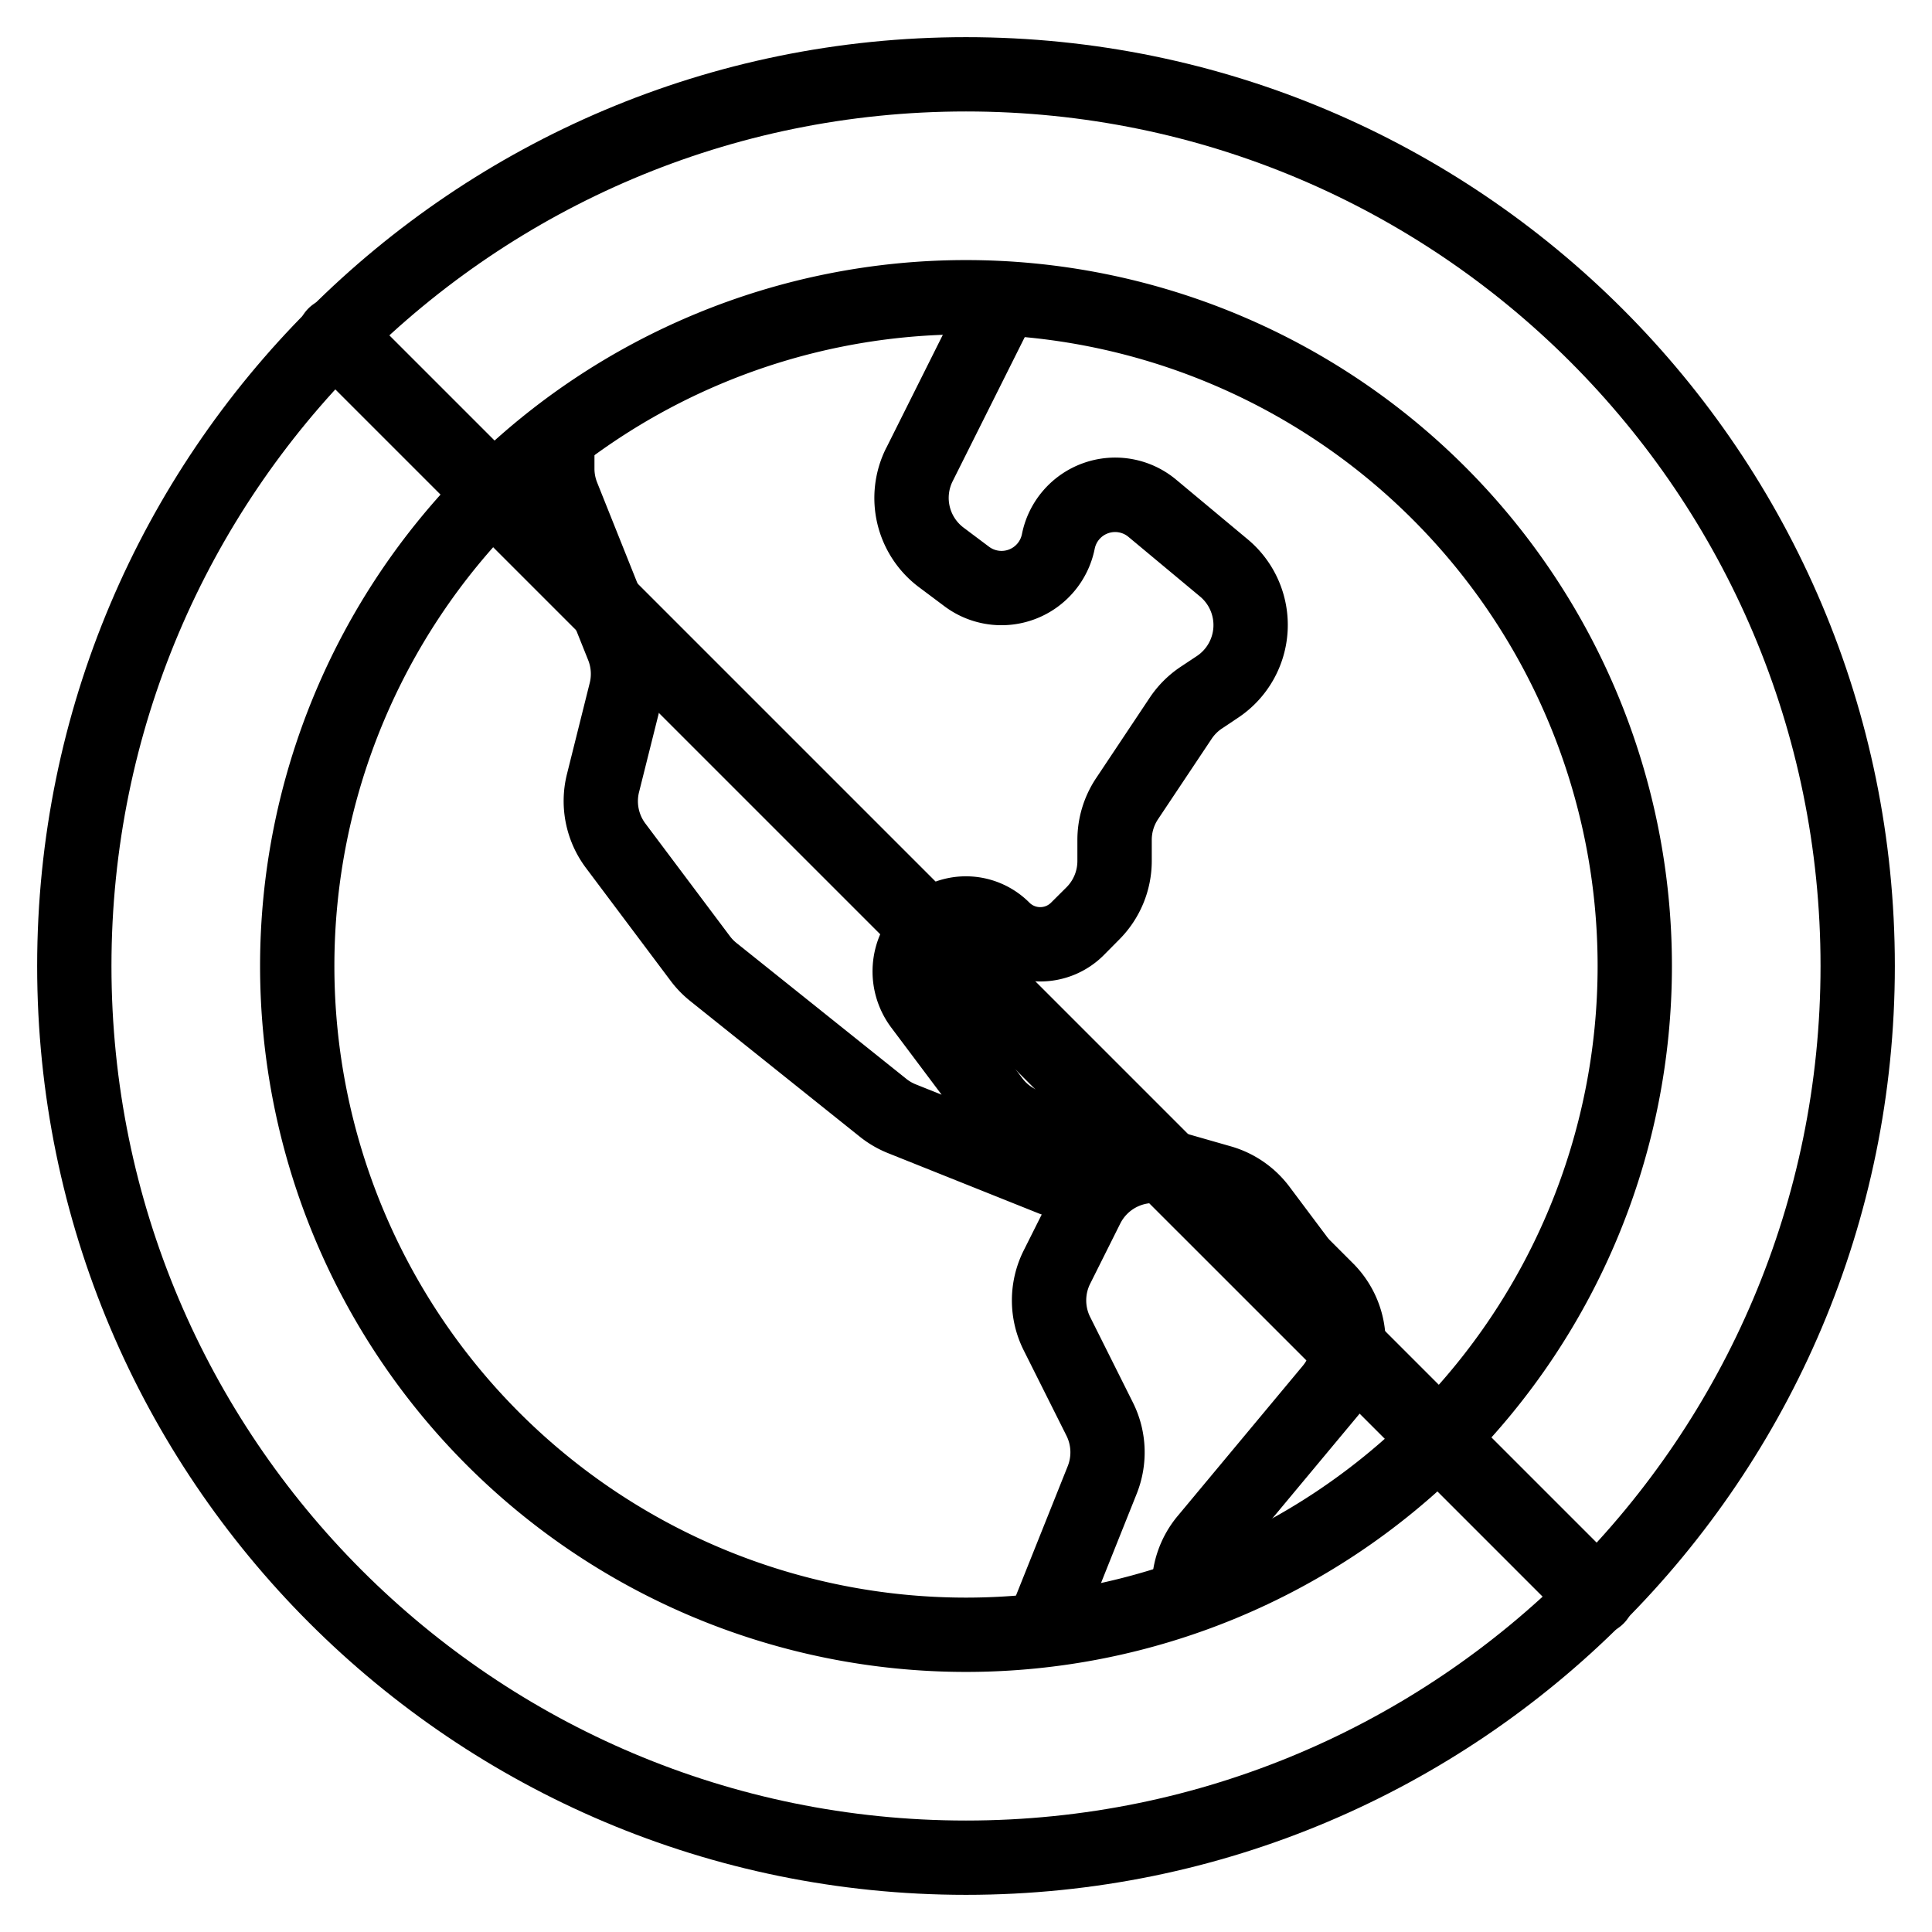 <svg xmlns="http://www.w3.org/2000/svg" xmlns:xlink="http://www.w3.org/1999/xlink" width="26" height="26" viewBox="0 0 26 26"><g fill="currentColor"><g fill-rule="evenodd" clip-rule="evenodd"><path d="m11.926 6.03l1.127-2.254l.894.448l-1.127 2.253a.5.5 0 0 0 .148.624l.341.256a.28.28 0 0 0 .444-.17a1.28 1.28 0 0 1 2.075-.732l.963.803a1.5 1.5 0 0 1-.128 2.4l-.22.147a.5.5 0 0 0-.138.139l-.721 1.081a.5.5 0 0 0-.084.278v.283a1.5 1.5 0 0 1-.44 1.06l-.206.208a1.207 1.207 0 0 1-1.708 0a.207.207 0 0 0-.292 0l-.036.035a.26.26 0 0 0-.024.337l.964 1.285a.5.5 0 0 0 .177.147l.657.329a.739.739 0 0 1-.605 1.346l-2.035-.814a1.5 1.5 0 0 1-.38-.221L9.287 13.47a1.5 1.5 0 0 1-.263-.272l-1.138-1.517a1.5 1.5 0 0 1-.256-1.264l.306-1.225a.5.5 0 0 0-.02-.307l-.809-2.02A1.5 1.5 0 0 1 7 6.306V6h1v.307a.5.5 0 0 0 .036.186l.808 2.021a1.5 1.5 0 0 1 .063.92L8.6 10.66a.5.5 0 0 0 .085.422l1.138 1.517a.5.5 0 0 0 .087.09l2.286 1.829q.057.046.126.074l.35.14l-.679-.905a1.26 1.26 0 0 1 .117-1.644l.035-.036a1.207 1.207 0 0 1 1.708 0c.08.081.212.081.292 0l.208-.207a.5.5 0 0 0 .146-.353v-.283a1.5 1.5 0 0 1 .252-.832l.721-1.082a1.5 1.5 0 0 1 .416-.416l.22-.146a.5.5 0 0 0 .042-.8l-.964-.803a.28.28 0 0 0-.454.16a1.28 1.28 0 0 1-2.023.773l-.342-.256a1.5 1.5 0 0 1-.442-1.871"/><path d="M15.66 16.209a.5.5 0 0 0-.584.257l-.405.81a.5.5 0 0 0 0 .448l.575 1.15c.192.384.21.83.051 1.229l-.833 2.083l-.928-.372l.833-2.083a.5.5 0 0 0-.017-.41l-.576-1.15a1.5 1.5 0 0 1 0-1.342l.406-.81a1.5 1.5 0 0 1 1.753-.772l.629.18c.315.09.591.28.788.542l.505.674q.022.03.047.054l.304.304a1.5 1.5 0 0 1 .092 2.02l-1.684 2.021a.5.5 0 0 0-.116.32v.138h-1v-.138c0-.35.123-.69.348-.96l1.683-2.02a.5.5 0 0 0-.03-.674l-.304-.304a2 2 0 0 1-.14-.16l-.505-.675a.5.5 0 0 0-.263-.18z"/><path d="M13 4.5a8.5 8.5 0 1 0 0 17a8.5 8.5 0 0 0 0-17M3.5 13a9.5 9.5 0 1 1 19 0a9.5 9.5 0 0 1-19 0"/></g><path d="M4.15 4.878a.514.514 0 0 1 .728-.727l16.971 16.971a.514.514 0 0 1-.727.727z"/><path fill-rule="evenodd" d="M13 24.5c6.351 0 11.5-5.149 11.5-11.5S19.351 1.5 13 1.5S1.5 6.649 1.5 13S6.649 24.5 13 24.5m0 1c6.904 0 12.5-5.596 12.5-12.5S19.904.5 13 .5S.5 6.096.5 13S6.096 25.5 13 25.5" clip-rule="evenodd"/></g></svg>
